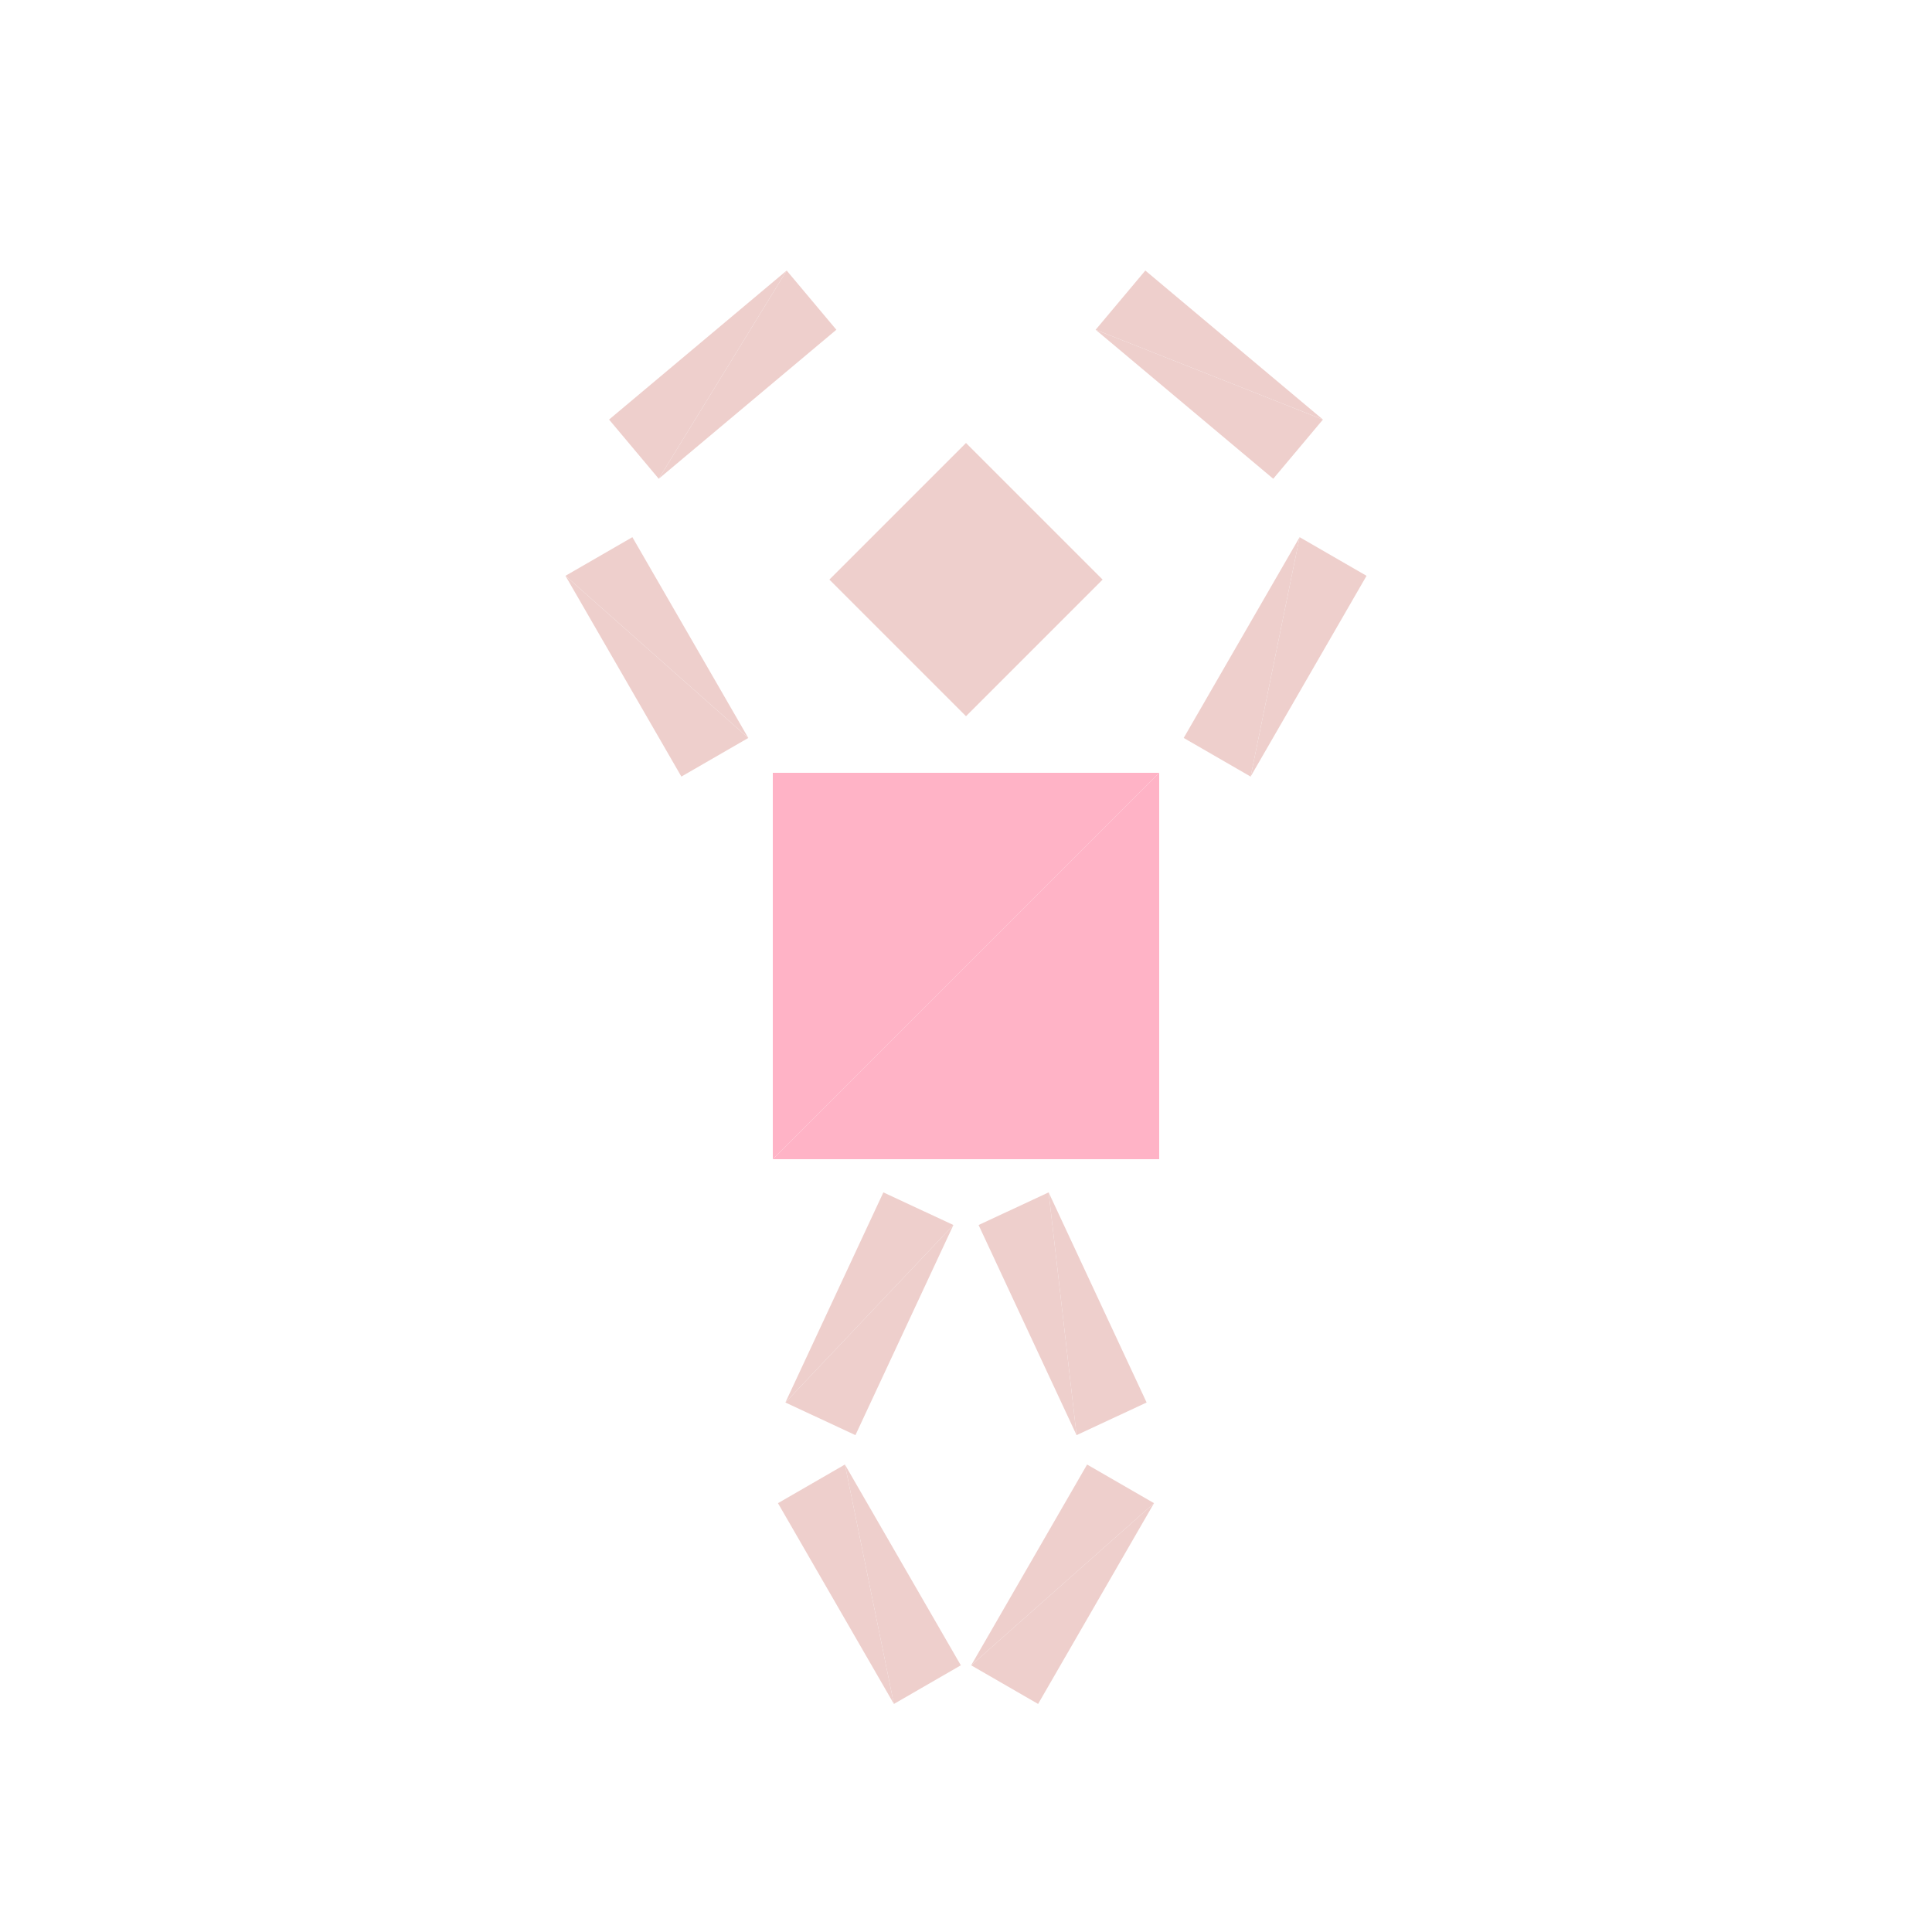 <?xml version="1.0" encoding="utf-8"?>
<!-- Generator: Adobe Illustrator 16.0.4, SVG Export Plug-In . SVG Version: 6.00 Build 0)  -->
<!DOCTYPE svg PUBLIC "-//W3C//DTD SVG 1.1//EN" "http://www.w3.org/Graphics/SVG/1.1/DTD/svg11.dtd">
<svg version="1.1" id="Layer_1" xmlns="http://www.w3.org/2000/svg" xmlns:xlink="http://www.w3.org/1999/xlink" x="0px" y="0px"
	 width="500.0px" height="500.0px" viewBox="0 0 500 500" enable-background="new 0 0 500 500"
	 xml:space="preserve">

<g transform="translate(250 250)">
	<!-- torso -->
	<polygon fill="#FFB3C6" points="-50,-50 50,-50 -50,50 "/>
	<polygon fill="#FFB3C6" points="-50,50 50,-50 50,50"/>

	<!-- head -->
	<g transform="translate(0 -100)">
		<g transform="rotate(45)">
			<g transform="scale(.5 .5)">
				<polygon fill="#EECFCC" points="-50,-50 50,-50 -50,50 "/>
				<polygon fill="#EECFCC" points="-50,50 50,-50 50,50"/>
			</g>
		</g>
	</g>
	<!-- left leg -->
	<g transform="translate(-25 90)">
        <g transform="rotate(25)">
            <g transform="scale(.2 .6)">
                <polygon fill="#EECFCC" points="-50,-50 50,-50 -50,50 "/>
                <polygon fill="#EECFCC" points="-50,50 50,-50 50,50"/>
            </g>
        </g>
		<g transform="translate(0 70)">
            <g transform="rotate(-30)">
                <g transform="scale(.2 .6)">
                    <polygon fill="#EECFCC" points="-50,-50 50,-50 -50,50 "/>
                    <polygon fill="#EECFCC" points="-50,50 50,-50 50,50"/>
                </g>
            </g>
		</g>
	</g>

	<!-- right leg -->
	<g transform="translate(25 90)">
        <g transform="rotate(-25)">
            <g transform="scale(.2 .6)">
                <polygon fill="#EECFCC" points="-50,-50 50,-50 -50,50 "/>
                <polygon fill="#EECFCC" points="-50,50 50,-50 50,50"/>
            </g>
        </g>
		<g transform="translate(0 70)">
            <g transform="rotate(30)">
                <g transform="scale(.2 .6)">
                    <polygon fill="#EECFCC" points="-50,-50 50,-50 -50,50 "/>
                    <polygon fill="#EECFCC" points="-50,50 50,-50 50,50"/>
                </g>
            </g>
		</g>
	</g>


	<g transform="translate(-80 -80)">
        <g transform="rotate(60)">
            <g transform="scale(.6 .2)">
                <polygon fill="#EECFCC" points="-50,-50 50,-50 -50,50 "/>
                <polygon fill="#EECFCC" points="-50,50 50,-50 50,50"/>
            </g>
            <g transform="rotate(80)">
                <g transform="translate(-60 45)">
                    <g transform="scale(.6 .2)">
                        <polygon fill="#EECFCC" points="-50,-50 50,-50 -50,50 "/>
                        <polygon fill="#EECFCC" points="-50,50 50,-50 50,50"/>
                    </g>
                </g>
            </g>
        </g>
	</g>


	<g transform="translate(80 -80)">
        <g transform="rotate(-60)">
            <g transform="scale(.6 .2)">
                <polygon fill="#EECFCC" points="-50,-50 50,-50 -50,50 "/>
                <polygon fill="#EECFCC" points="-50,50 50,-50 50,50"/>
            </g>
            <g transform="rotate(-80)">
                <g transform="translate(60 45)">
                    <g transform="scale(.6 .2)">
                        <polygon fill="#EECFCC" points="-50,-50 50,-50 -50,50 "/>
                        <polygon fill="#EECFCC" points="-50,50 50,-50 50,50"/>
                    </g>
                </g>
            </g>
		</g>
	</g>

</g>


</svg>
